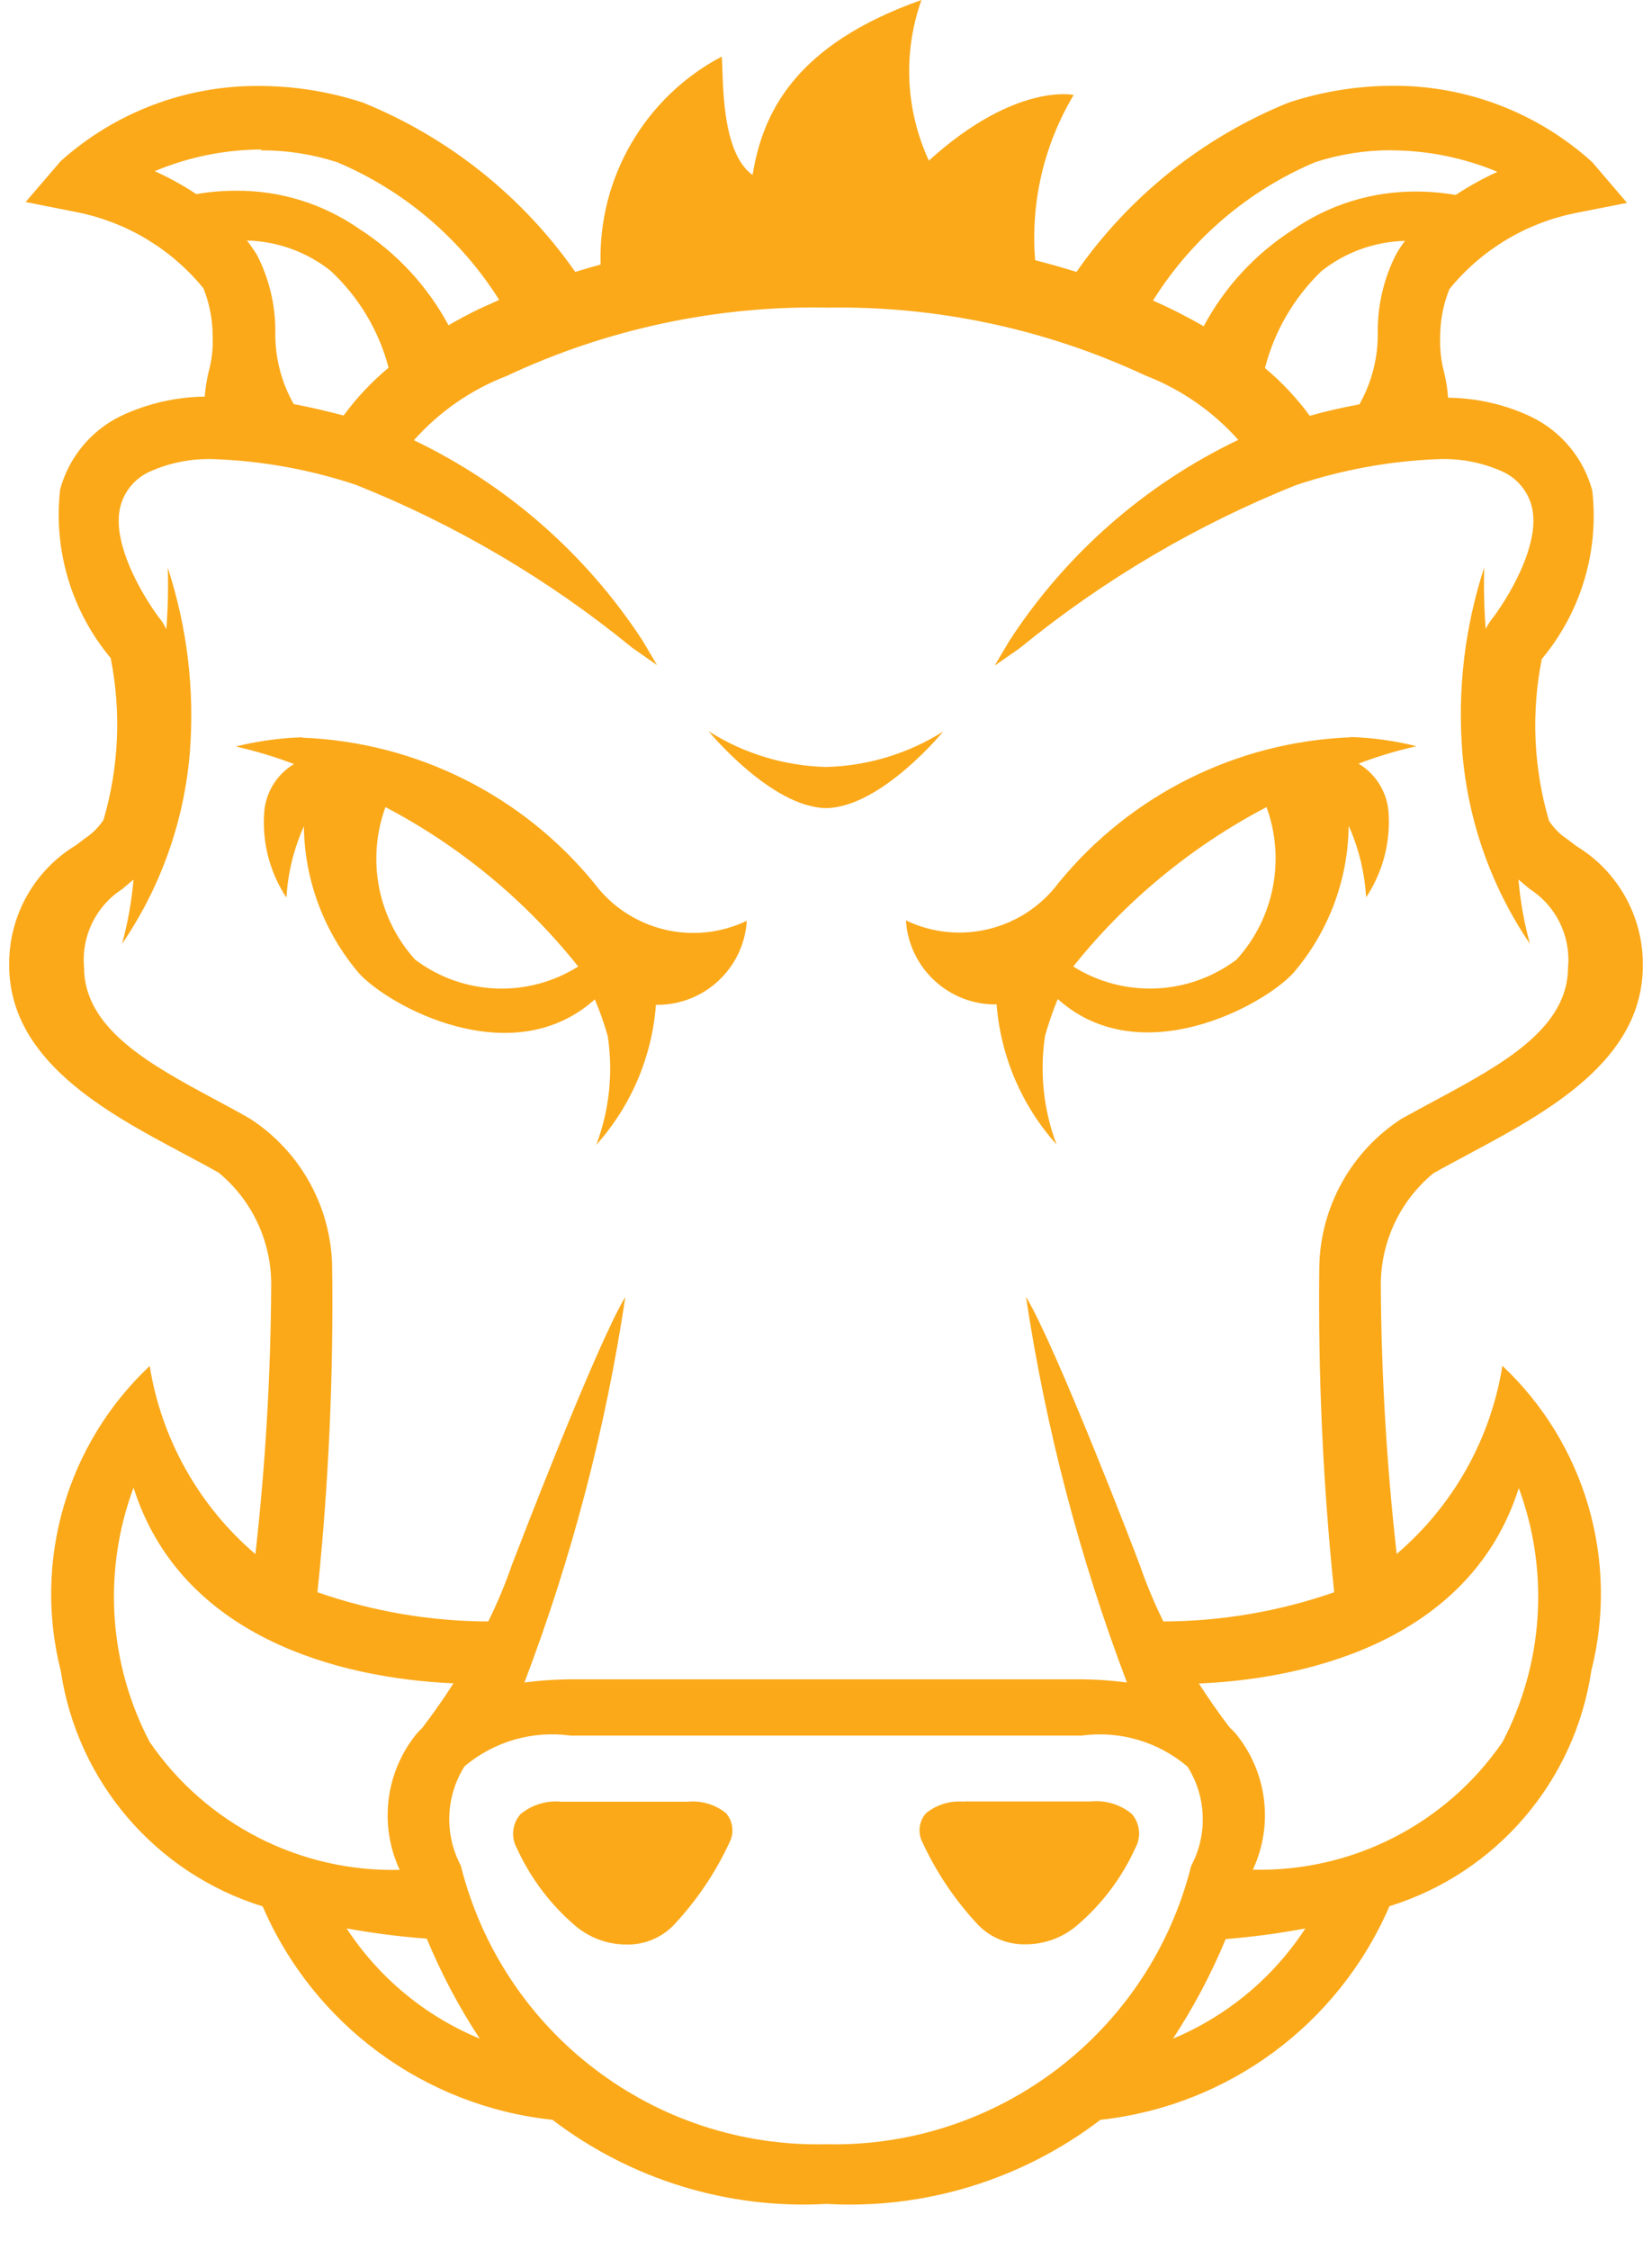 ﻿<?xml version="1.0" encoding="utf-8"?>
<svg version="1.1" xmlns:xlink="http://www.w3.org/1999/xlink" width="36px" height="49px" xmlns="http://www.w3.org/2000/svg">
  <defs>
    <pattern id="BGPattern" patternUnits="userSpaceOnUse" alignment="0 0" imageRepeat="None" />
    <mask fill="white" id="Clip6974">
      <path d="M 20.242 3.498  C 19.732 2.398  19.674 1.142  20.08 0  C 17.318 0.976  16.618 2.462  16.4 3.812  C 15.69 3.304  15.768 1.654  15.728 1.232  C 14.055 2.114  13.03 3.872  13.088 5.762  C 12.903 5.813  12.719 5.866  12.536 5.922  C 11.383 4.275  9.78 2.996  7.918 2.238  C 7.191 1.998  6.43 1.875  5.664 1.872  C 4.064 1.857  2.516 2.44  1.324 3.508  L 0.558 4.4  L 1.71 4.628  C 2.781 4.849  3.743 5.433  4.434 6.28  C 4.568 6.615  4.635 6.973  4.634 7.334  C 4.645 7.59  4.616 7.845  4.548 8.092  C 4.504 8.271  4.476 8.454  4.462 8.638  C 3.829 8.646  3.206 8.79  2.634 9.06  C 1.982 9.377  1.5 9.961  1.31 10.66  C 1.16 11.983  1.558 13.31  2.412 14.332  C 2.645 15.502  2.591 16.711  2.256 17.856  C 2.151 18.015  2.015 18.151  1.856 18.256  C 1.796 18.304  1.726 18.354  1.656 18.408  C 0.742 18.959  0.188 19.953  0.2 21.02  C 0.2 23.092  2.3 24.22  3.988 25.118  C 4.266 25.266  4.53 25.406  4.768 25.542  C 5.5 26.147  5.919 27.05  5.91 28  C 5.899 29.954  5.784 31.906  5.566 33.848  C 4.336 32.799  3.519 31.346  3.262 29.75  C 1.457 31.447  0.715 33.989  1.324 36.39  C 1.683 38.804  3.393 40.798  5.724 41.52  C 6.836 44.096  9.25 45.872  12.04 46.168  C 13.745 47.468  15.859 48.118  18 48  L 18.016 48  C 20.159 48.12  22.274 47.47  23.98 46.168  C 26.764 45.864  29.169 44.088  30.278 41.516  C 32.608 40.793  34.318 38.799  34.678 36.386  C 35.286 33.985  34.544 31.443  32.74 29.746  C 32.484 31.342  31.667 32.795  30.436 33.844  C 30.218 31.903  30.102 29.953  30.09 28  C 30.085 27.054  30.505 26.156  31.234 25.554  C 31.474 25.418  31.74 25.278  32.014 25.13  C 33.704 24.226  35.8 23.104  35.8 21.03  C 35.812 19.969  35.263 18.98  34.356 18.43  L 34.156 18.278  C 33.997 18.174  33.86 18.037  33.756 17.878  C 33.419 16.733  33.365 15.524  33.598 14.354  C 34.452 13.332  34.85 12.005  34.698 10.682  C 34.509 9.983  34.027 9.4  33.376 9.082  C 32.807 8.811  32.186 8.668  31.556 8.662  C 31.543 8.476  31.514 8.291  31.47 8.11  C 31.404 7.863  31.375 7.608  31.384 7.352  C 31.382 6.991  31.45 6.633  31.584 6.298  C 32.273 5.45  33.234 4.867  34.304 4.646  L 35.456 4.418  L 34.694 3.528  C 33.501 2.45  31.948 1.857  30.34 1.868  C 29.573 1.871  28.811 1.994  28.082 2.234  C 26.216 2.99  24.61 4.271  23.458 5.922  C 23.161 5.829  22.861 5.744  22.558 5.668  C 22.455 4.41  22.749 3.151  23.398 2.068  C 23.398 2.068  22.128 1.788  20.242 3.498  Z M 30.316 3.272  L 30.316 3.274  C 31.111 3.277  31.898 3.436  32.632 3.742  C 32.316 3.886  32.012 4.055  31.722 4.246  C 31.438 4.197  31.15 4.172  30.862 4.172  C 29.899 4.166  28.958 4.458  28.168 5.008  C 27.353 5.53  26.686 6.253  26.23 7.106  C 25.873 6.899  25.504 6.712  25.126 6.546  C 25.966 5.202  27.2 4.149  28.66 3.532  C 29.195 3.359  29.754 3.271  30.316 3.272  Z M 5.688 3.256  L 5.688 3.274  C 6.25 3.272  6.809 3.359  7.344 3.532  C 8.802 4.146  10.036 5.193  10.878 6.532  C 10.73 6.6  10.578 6.668  10.434 6.732  C 10.21 6.841  9.99 6.959  9.774 7.084  C 9.316 6.233  8.649 5.512  7.836 4.99  C 7.047 4.439  6.106 4.147  5.144 4.154  C 4.854 4.153  4.564 4.178  4.278 4.228  C 3.99 4.037  3.687 3.87  3.372 3.728  C 4.106 3.42  4.893 3.26  5.688 3.256  Z M 5.386 5.244  L 5.374 5.238  C 6.038 5.253  6.679 5.483  7.2 5.894  C 7.815 6.464  8.255 7.197  8.468 8.008  C 8.1 8.315  7.771 8.664  7.488 9.05  C 7.129 8.954  6.767 8.871  6.4 8.8  C 6.127 8.319  5.989 7.773  6 7.22  C 6.002 6.64  5.865 6.068  5.6 5.552  C 5.533 5.445  5.462 5.343  5.386 5.244  Z M 30.618 5.246  L 30.624 5.238  C 30.549 5.334  30.483 5.434  30.424 5.538  C 30.16 6.054  30.023 6.626  30.024 7.206  C 30.037 7.766  29.899 8.318  29.624 8.806  C 29.224 8.88  28.864 8.966  28.542 9.056  C 28.26 8.671  27.932 8.322  27.566 8.016  C 27.772 7.21  28.2 6.478  28.8 5.902  C 29.319 5.492  29.957 5.262  30.618 5.246  Z M 18 6.698  L 18 6.7  C 20.404 6.656  22.786 7.162  24.964 8.18  C 25.739 8.48  26.431 8.959  26.984 9.58  C 24.953 10.552  23.229 12.064  22 13.95  L 21.676 14.496  L 22.2 14.132  L 22.24 14.102  C 24.049 12.626  26.073 11.434  28.24 10.566  C 29.239 10.232  30.28 10.041  31.332 10  C 31.818 9.979  32.302 10.072  32.746 10.272  C 33.054 10.413  33.284 10.683  33.374 11.01  C 33.608 11.86  32.796 13.124  32.496 13.502  C 32.449 13.564  32.408 13.631  32.376 13.702  C 32.342 13.255  32.331 12.806  32.344 12.358  C 31.919 13.66  31.757 15.034  31.868 16.4  C 31.993 17.889  32.5 19.32  33.34 20.556  C 33.214 20.098  33.13 19.629  33.09 19.156  C 33.158 19.216  33.226 19.27  33.29 19.324  L 33.338 19.364  C 33.912 19.733  34.233 20.391  34.17 21.07  C 34.17 22.4  32.73 23.182  31.338 23.934  C 31.07 24.078  30.804 24.22  30.538 24.368  C 29.45 25.074  28.781 26.271  28.75 27.568  C 28.721 29.942  28.829 32.316  29.074 34.678  C 27.877 35.095  26.619 35.31  25.352 35.314  C 25.154 34.914  24.982 34.502  24.836 34.08  C 24.772 33.896  22.998 29.292  22.358 28.244  C 22.791 31.114  23.528 33.93  24.558 36.644  C 24.194 36.596  23.827 36.572  23.46 36.574  L 17.988 36.574  L 18 36.574  L 12.528 36.574  C 12.16 36.573  11.793 36.596  11.428 36.644  C 12.46 33.931  13.197 31.115  13.628 28.244  C 12.99 29.292  11.228 33.896  11.156 34.08  C 11.01 34.502  10.838 34.914  10.64 35.314  C 9.373 35.31  8.115 35.095  6.918 34.678  C 7.163 32.316  7.27 29.942  7.238 27.568  C 7.209 26.272  6.541 25.074  5.454 24.368  C 5.2 24.22  4.932 24.078  4.664 23.934  C 3.264 23.182  1.832 22.4  1.832 21.07  C 1.769 20.391  2.09 19.733  2.664 19.364  L 2.71 19.324  L 2.91 19.156  C 2.869 19.629  2.785 20.098  2.66 20.556  C 3.503 19.321  4.011 17.89  4.136 16.4  C 4.245 15.037  4.081 13.666  3.656 12.366  C 3.67 12.813  3.659 13.26  3.624 13.706  C 3.593 13.635  3.554 13.568  3.508 13.506  C 3.208 13.128  2.396 11.864  2.628 11.014  C 2.718 10.686  2.949 10.415  3.258 10.274  C 3.702 10.074  4.186 9.981  4.672 10  C 5.722 10.039  6.761 10.228  7.758 10.56  C 9.926 11.425  11.949 12.616  13.758 14.092  L 13.798 14.122  L 14.318 14.486  L 14 13.948  C 12.77 12.066  11.048 10.558  9.02 9.588  C 9.572 8.967  10.264 8.487  11.04 8.188  C 13.216 7.168  15.597 6.658  18 6.698  Z M 15.44 15.924  L 15.442 15.926  C 15.442 15.926  16.8 17.58  18 17.6  C 19.2 17.586  20.554 15.932  20.554 15.932  C 19.788 16.415  18.905 16.682  18 16.704  C 17.092 16.681  16.207 16.412  15.44 15.924  Z M 6.588 16.066  L 6.574 16.058  C 6.09 16.074  5.61 16.141  5.14 16.258  C 5.57 16.356  5.993 16.483  6.406 16.64  C 6.015 16.876  5.769 17.293  5.754 17.75  C 5.719 18.387  5.89 19.018  6.242 19.55  C 6.273 19.013  6.402 18.487  6.622 17.996  C 6.636 19.17  7.06 20.302  7.822 21.196  C 8.468 21.91  11.156 23.384  12.962 21.766  C 13.073 22.026  13.167 22.294  13.244 22.566  C 13.365 23.364  13.279 24.179  12.994 24.934  C 13.752 24.088  14.209 23.016  14.294 21.884  C 15.337 21.901  16.209 21.095  16.274 20.054  C 15.112 20.611  13.718 20.268  12.948 19.234  C 11.379 17.316  9.064 16.163  6.588 16.066  Z M 29.434 16.052  L 29.43 16.058  C 26.954 16.154  24.638 17.308  23.07 19.226  C 22.299 20.259  20.905 20.603  19.742 20.046  C 19.807 21.085  20.677 21.891  21.718 21.876  C 21.806 23.009  22.265 24.081  23.024 24.926  C 22.739 24.171  22.653 23.356  22.774 22.558  C 22.851 22.286  22.943 22.019  23.05 21.758  C 24.85 23.372  27.546 21.898  28.19 21.184  C 28.953 20.291  29.378 19.159  29.39 17.984  C 29.61 18.477  29.739 19.005  29.77 19.544  C 30.123 19.012  30.296 18.381  30.262 17.744  C 30.246 17.288  30.001 16.87  29.61 16.634  C 29.606 16.636  29.602 16.636  29.598 16.634  C 30.012 16.476  30.436 16.349  30.868 16.252  C 30.399 16.134  29.918 16.067  29.434 16.052  Z M 9.044 20.898  C 8.231 19.996  7.983 18.719  8.4 17.578  C 10.026 18.432  11.456 19.614  12.6 21.05  C 11.498 21.743  10.083 21.683  9.044 20.898  Z M 23.388 21.05  C 24.536 19.613  25.971 18.431  27.6 17.578  C 28.016 18.72  27.765 19.998  26.948 20.898  C 25.908 21.682  24.491 21.742  23.388 21.05  Z M 3.262 37.94  C 2.364 36.227  2.236 34.213  2.91 32.4  C 3.934 35.628  7.334 36.55  9.882 36.662  C 9.669 36.994  9.442 37.317  9.202 37.632  L 9.098 37.736  C 8.402 38.573  8.251 39.737  8.71 40.724  C 6.54 40.777  4.491 39.729  3.262 37.94  Z M 33.098 32.406  L 33.094 32.4  C 33.767 34.213  33.639 36.227  32.742 37.94  C 31.515 39.726  29.469 40.772  27.302 40.72  C 27.762 39.736  27.611 38.574  26.914 37.74  C 26.878 37.7  26.834 37.66  26.794 37.62  C 26.558 37.311  26.335 36.993  26.126 36.666  C 28.674 36.556  32.076 35.632  33.098 32.406  Z M 12.434 37.8  L 18 37.8  L 23.57 37.8  C 24.4 37.687  25.24 37.933  25.878 38.476  C 26.291 39.129  26.322 39.954  25.958 40.636  C 25.047 44.267  21.743 46.785  18 46.7  C 14.255 46.785  10.951 44.265  10.042 40.632  C 9.679 39.948  9.71 39.122  10.124 38.468  C 10.765 37.928  11.604 37.685  12.434 37.8  Z M 14.388 39.24  L 14.39 39.24  L 12.59 39.24  L 12.234 39.24  C 11.913 39.208  11.593 39.305  11.344 39.51  C 11.162 39.714  11.13 40.011  11.262 40.25  C 11.56 40.904  11.998 41.485  12.546 41.95  C 12.855 42.208  13.245 42.35  13.648 42.35  C 14.036 42.36  14.41 42.207  14.68 41.928  C 15.182 41.394  15.595 40.782  15.902 40.116  C 16.004 39.91  15.972 39.664  15.822 39.49  C 15.588 39.301  15.288 39.211  14.988 39.24  L 14.388 39.24  Z M 21 39.234  L 21.01 39.24  C 20.711 39.211  20.413 39.301  20.18 39.49  C 20.027 39.662  19.994 39.91  20.098 40.116  C 20.405 40.782  20.818 41.394  21.32 41.928  C 21.592 42.205  21.968 42.356  22.356 42.346  C 22.758 42.345  23.147 42.204  23.456 41.946  C 24.006 41.482  24.445 40.901  24.742 40.246  C 24.874 40.006  24.842 39.71  24.662 39.504  C 24.413 39.3  24.094 39.203  23.774 39.234  L 23.4 39.234  L 21.6 39.234  L 21 39.234  Z M 10.454 44.4  C 9.268 43.91  8.257 43.074  7.554 42  C 8.132 42.104  8.715 42.179  9.3 42.222  C 9.615 42.983  10.002 43.712  10.454 44.4  Z M 26.71 42.232  C 27.292 42.185  27.872 42.108  28.446 42  C 27.747 43.071  26.742 43.907  25.562 44.4  C 26.011 43.715  26.396 42.989  26.71 42.232  Z " fill-rule="evenodd" />
    </mask>
  </defs>
  <g>
    <path d="M 20.242 3.498  C 19.732 2.398  19.674 1.142  20.08 0  C 17.318 0.976  16.618 2.462  16.4 3.812  C 15.69 3.304  15.768 1.654  15.728 1.232  C 14.055 2.114  13.03 3.872  13.088 5.762  C 12.903 5.813  12.719 5.866  12.536 5.922  C 11.383 4.275  9.78 2.996  7.918 2.238  C 7.191 1.998  6.43 1.875  5.664 1.872  C 4.064 1.857  2.516 2.44  1.324 3.508  L 0.558 4.4  L 1.71 4.628  C 2.781 4.849  3.743 5.433  4.434 6.28  C 4.568 6.615  4.635 6.973  4.634 7.334  C 4.645 7.59  4.616 7.845  4.548 8.092  C 4.504 8.271  4.476 8.454  4.462 8.638  C 3.829 8.646  3.206 8.79  2.634 9.06  C 1.982 9.377  1.5 9.961  1.31 10.66  C 1.16 11.983  1.558 13.31  2.412 14.332  C 2.645 15.502  2.591 16.711  2.256 17.856  C 2.151 18.015  2.015 18.151  1.856 18.256  C 1.796 18.304  1.726 18.354  1.656 18.408  C 0.742 18.959  0.188 19.953  0.2 21.02  C 0.2 23.092  2.3 24.22  3.988 25.118  C 4.266 25.266  4.53 25.406  4.768 25.542  C 5.5 26.147  5.919 27.05  5.91 28  C 5.899 29.954  5.784 31.906  5.566 33.848  C 4.336 32.799  3.519 31.346  3.262 29.75  C 1.457 31.447  0.715 33.989  1.324 36.39  C 1.683 38.804  3.393 40.798  5.724 41.52  C 6.836 44.096  9.25 45.872  12.04 46.168  C 13.745 47.468  15.859 48.118  18 48  L 18.016 48  C 20.159 48.12  22.274 47.47  23.98 46.168  C 26.764 45.864  29.169 44.088  30.278 41.516  C 32.608 40.793  34.318 38.799  34.678 36.386  C 35.286 33.985  34.544 31.443  32.74 29.746  C 32.484 31.342  31.667 32.795  30.436 33.844  C 30.218 31.903  30.102 29.953  30.09 28  C 30.085 27.054  30.505 26.156  31.234 25.554  C 31.474 25.418  31.74 25.278  32.014 25.13  C 33.704 24.226  35.8 23.104  35.8 21.03  C 35.812 19.969  35.263 18.98  34.356 18.43  L 34.156 18.278  C 33.997 18.174  33.86 18.037  33.756 17.878  C 33.419 16.733  33.365 15.524  33.598 14.354  C 34.452 13.332  34.85 12.005  34.698 10.682  C 34.509 9.983  34.027 9.4  33.376 9.082  C 32.807 8.811  32.186 8.668  31.556 8.662  C 31.543 8.476  31.514 8.291  31.47 8.11  C 31.404 7.863  31.375 7.608  31.384 7.352  C 31.382 6.991  31.45 6.633  31.584 6.298  C 32.273 5.45  33.234 4.867  34.304 4.646  L 35.456 4.418  L 34.694 3.528  C 33.501 2.45  31.948 1.857  30.34 1.868  C 29.573 1.871  28.811 1.994  28.082 2.234  C 26.216 2.99  24.61 4.271  23.458 5.922  C 23.161 5.829  22.861 5.744  22.558 5.668  C 22.455 4.41  22.749 3.151  23.398 2.068  C 23.398 2.068  22.128 1.788  20.242 3.498  Z M 30.316 3.272  L 30.316 3.274  C 31.111 3.277  31.898 3.436  32.632 3.742  C 32.316 3.886  32.012 4.055  31.722 4.246  C 31.438 4.197  31.15 4.172  30.862 4.172  C 29.899 4.166  28.958 4.458  28.168 5.008  C 27.353 5.53  26.686 6.253  26.23 7.106  C 25.873 6.899  25.504 6.712  25.126 6.546  C 25.966 5.202  27.2 4.149  28.66 3.532  C 29.195 3.359  29.754 3.271  30.316 3.272  Z M 5.688 3.256  L 5.688 3.274  C 6.25 3.272  6.809 3.359  7.344 3.532  C 8.802 4.146  10.036 5.193  10.878 6.532  C 10.73 6.6  10.578 6.668  10.434 6.732  C 10.21 6.841  9.99 6.959  9.774 7.084  C 9.316 6.233  8.649 5.512  7.836 4.99  C 7.047 4.439  6.106 4.147  5.144 4.154  C 4.854 4.153  4.564 4.178  4.278 4.228  C 3.99 4.037  3.687 3.87  3.372 3.728  C 4.106 3.42  4.893 3.26  5.688 3.256  Z M 5.386 5.244  L 5.374 5.238  C 6.038 5.253  6.679 5.483  7.2 5.894  C 7.815 6.464  8.255 7.197  8.468 8.008  C 8.1 8.315  7.771 8.664  7.488 9.05  C 7.129 8.954  6.767 8.871  6.4 8.8  C 6.127 8.319  5.989 7.773  6 7.22  C 6.002 6.64  5.865 6.068  5.6 5.552  C 5.533 5.445  5.462 5.343  5.386 5.244  Z M 30.618 5.246  L 30.624 5.238  C 30.549 5.334  30.483 5.434  30.424 5.538  C 30.16 6.054  30.023 6.626  30.024 7.206  C 30.037 7.766  29.899 8.318  29.624 8.806  C 29.224 8.88  28.864 8.966  28.542 9.056  C 28.26 8.671  27.932 8.322  27.566 8.016  C 27.772 7.21  28.2 6.478  28.8 5.902  C 29.319 5.492  29.957 5.262  30.618 5.246  Z M 18 6.698  L 18 6.7  C 20.404 6.656  22.786 7.162  24.964 8.18  C 25.739 8.48  26.431 8.959  26.984 9.58  C 24.953 10.552  23.229 12.064  22 13.95  L 21.676 14.496  L 22.2 14.132  L 22.24 14.102  C 24.049 12.626  26.073 11.434  28.24 10.566  C 29.239 10.232  30.28 10.041  31.332 10  C 31.818 9.979  32.302 10.072  32.746 10.272  C 33.054 10.413  33.284 10.683  33.374 11.01  C 33.608 11.86  32.796 13.124  32.496 13.502  C 32.449 13.564  32.408 13.631  32.376 13.702  C 32.342 13.255  32.331 12.806  32.344 12.358  C 31.919 13.66  31.757 15.034  31.868 16.4  C 31.993 17.889  32.5 19.32  33.34 20.556  C 33.214 20.098  33.13 19.629  33.09 19.156  C 33.158 19.216  33.226 19.27  33.29 19.324  L 33.338 19.364  C 33.912 19.733  34.233 20.391  34.17 21.07  C 34.17 22.4  32.73 23.182  31.338 23.934  C 31.07 24.078  30.804 24.22  30.538 24.368  C 29.45 25.074  28.781 26.271  28.75 27.568  C 28.721 29.942  28.829 32.316  29.074 34.678  C 27.877 35.095  26.619 35.31  25.352 35.314  C 25.154 34.914  24.982 34.502  24.836 34.08  C 24.772 33.896  22.998 29.292  22.358 28.244  C 22.791 31.114  23.528 33.93  24.558 36.644  C 24.194 36.596  23.827 36.572  23.46 36.574  L 17.988 36.574  L 18 36.574  L 12.528 36.574  C 12.16 36.573  11.793 36.596  11.428 36.644  C 12.46 33.931  13.197 31.115  13.628 28.244  C 12.99 29.292  11.228 33.896  11.156 34.08  C 11.01 34.502  10.838 34.914  10.64 35.314  C 9.373 35.31  8.115 35.095  6.918 34.678  C 7.163 32.316  7.27 29.942  7.238 27.568  C 7.209 26.272  6.541 25.074  5.454 24.368  C 5.2 24.22  4.932 24.078  4.664 23.934  C 3.264 23.182  1.832 22.4  1.832 21.07  C 1.769 20.391  2.09 19.733  2.664 19.364  L 2.71 19.324  L 2.91 19.156  C 2.869 19.629  2.785 20.098  2.66 20.556  C 3.503 19.321  4.011 17.89  4.136 16.4  C 4.245 15.037  4.081 13.666  3.656 12.366  C 3.67 12.813  3.659 13.26  3.624 13.706  C 3.593 13.635  3.554 13.568  3.508 13.506  C 3.208 13.128  2.396 11.864  2.628 11.014  C 2.718 10.686  2.949 10.415  3.258 10.274  C 3.702 10.074  4.186 9.981  4.672 10  C 5.722 10.039  6.761 10.228  7.758 10.56  C 9.926 11.425  11.949 12.616  13.758 14.092  L 13.798 14.122  L 14.318 14.486  L 14 13.948  C 12.77 12.066  11.048 10.558  9.02 9.588  C 9.572 8.967  10.264 8.487  11.04 8.188  C 13.216 7.168  15.597 6.658  18 6.698  Z M 15.44 15.924  L 15.442 15.926  C 15.442 15.926  16.8 17.58  18 17.6  C 19.2 17.586  20.554 15.932  20.554 15.932  C 19.788 16.415  18.905 16.682  18 16.704  C 17.092 16.681  16.207 16.412  15.44 15.924  Z M 6.588 16.066  L 6.574 16.058  C 6.09 16.074  5.61 16.141  5.14 16.258  C 5.57 16.356  5.993 16.483  6.406 16.64  C 6.015 16.876  5.769 17.293  5.754 17.75  C 5.719 18.387  5.89 19.018  6.242 19.55  C 6.273 19.013  6.402 18.487  6.622 17.996  C 6.636 19.17  7.06 20.302  7.822 21.196  C 8.468 21.91  11.156 23.384  12.962 21.766  C 13.073 22.026  13.167 22.294  13.244 22.566  C 13.365 23.364  13.279 24.179  12.994 24.934  C 13.752 24.088  14.209 23.016  14.294 21.884  C 15.337 21.901  16.209 21.095  16.274 20.054  C 15.112 20.611  13.718 20.268  12.948 19.234  C 11.379 17.316  9.064 16.163  6.588 16.066  Z M 29.434 16.052  L 29.43 16.058  C 26.954 16.154  24.638 17.308  23.07 19.226  C 22.299 20.259  20.905 20.603  19.742 20.046  C 19.807 21.085  20.677 21.891  21.718 21.876  C 21.806 23.009  22.265 24.081  23.024 24.926  C 22.739 24.171  22.653 23.356  22.774 22.558  C 22.851 22.286  22.943 22.019  23.05 21.758  C 24.85 23.372  27.546 21.898  28.19 21.184  C 28.953 20.291  29.378 19.159  29.39 17.984  C 29.61 18.477  29.739 19.005  29.77 19.544  C 30.123 19.012  30.296 18.381  30.262 17.744  C 30.246 17.288  30.001 16.87  29.61 16.634  C 29.606 16.636  29.602 16.636  29.598 16.634  C 30.012 16.476  30.436 16.349  30.868 16.252  C 30.399 16.134  29.918 16.067  29.434 16.052  Z M 9.044 20.898  C 8.231 19.996  7.983 18.719  8.4 17.578  C 10.026 18.432  11.456 19.614  12.6 21.05  C 11.498 21.743  10.083 21.683  9.044 20.898  Z M 23.388 21.05  C 24.536 19.613  25.971 18.431  27.6 17.578  C 28.016 18.72  27.765 19.998  26.948 20.898  C 25.908 21.682  24.491 21.742  23.388 21.05  Z M 3.262 37.94  C 2.364 36.227  2.236 34.213  2.91 32.4  C 3.934 35.628  7.334 36.55  9.882 36.662  C 9.669 36.994  9.442 37.317  9.202 37.632  L 9.098 37.736  C 8.402 38.573  8.251 39.737  8.71 40.724  C 6.54 40.777  4.491 39.729  3.262 37.94  Z M 33.098 32.406  L 33.094 32.4  C 33.767 34.213  33.639 36.227  32.742 37.94  C 31.515 39.726  29.469 40.772  27.302 40.72  C 27.762 39.736  27.611 38.574  26.914 37.74  C 26.878 37.7  26.834 37.66  26.794 37.62  C 26.558 37.311  26.335 36.993  26.126 36.666  C 28.674 36.556  32.076 35.632  33.098 32.406  Z M 12.434 37.8  L 18 37.8  L 23.57 37.8  C 24.4 37.687  25.24 37.933  25.878 38.476  C 26.291 39.129  26.322 39.954  25.958 40.636  C 25.047 44.267  21.743 46.785  18 46.7  C 14.255 46.785  10.951 44.265  10.042 40.632  C 9.679 39.948  9.71 39.122  10.124 38.468  C 10.765 37.928  11.604 37.685  12.434 37.8  Z M 14.388 39.24  L 14.39 39.24  L 12.59 39.24  L 12.234 39.24  C 11.913 39.208  11.593 39.305  11.344 39.51  C 11.162 39.714  11.13 40.011  11.262 40.25  C 11.56 40.904  11.998 41.485  12.546 41.95  C 12.855 42.208  13.245 42.35  13.648 42.35  C 14.036 42.36  14.41 42.207  14.68 41.928  C 15.182 41.394  15.595 40.782  15.902 40.116  C 16.004 39.91  15.972 39.664  15.822 39.49  C 15.588 39.301  15.288 39.211  14.988 39.24  L 14.388 39.24  Z M 21 39.234  L 21.01 39.24  C 20.711 39.211  20.413 39.301  20.18 39.49  C 20.027 39.662  19.994 39.91  20.098 40.116  C 20.405 40.782  20.818 41.394  21.32 41.928  C 21.592 42.205  21.968 42.356  22.356 42.346  C 22.758 42.345  23.147 42.204  23.456 41.946  C 24.006 41.482  24.445 40.901  24.742 40.246  C 24.874 40.006  24.842 39.71  24.662 39.504  C 24.413 39.3  24.094 39.203  23.774 39.234  L 23.4 39.234  L 21.6 39.234  L 21 39.234  Z M 10.454 44.4  C 9.268 43.91  8.257 43.074  7.554 42  C 8.132 42.104  8.715 42.179  9.3 42.222  C 9.615 42.983  10.002 43.712  10.454 44.4  Z M 26.71 42.232  C 27.292 42.185  27.872 42.108  28.446 42  C 27.747 43.071  26.742 43.907  25.562 44.4  C 26.011 43.715  26.396 42.989  26.71 42.232  Z " fill-rule="nonzero" fill="rgba(251, 169, 25, 1)" stroke="none" class="fill" />
    <path d="M 20.242 3.498  C 19.732 2.398  19.674 1.142  20.08 0  C 17.318 0.976  16.618 2.462  16.4 3.812  C 15.69 3.304  15.768 1.654  15.728 1.232  C 14.055 2.114  13.03 3.872  13.088 5.762  C 12.903 5.813  12.719 5.866  12.536 5.922  C 11.383 4.275  9.78 2.996  7.918 2.238  C 7.191 1.998  6.43 1.875  5.664 1.872  C 4.064 1.857  2.516 2.44  1.324 3.508  L 0.558 4.4  L 1.71 4.628  C 2.781 4.849  3.743 5.433  4.434 6.28  C 4.568 6.615  4.635 6.973  4.634 7.334  C 4.645 7.59  4.616 7.845  4.548 8.092  C 4.504 8.271  4.476 8.454  4.462 8.638  C 3.829 8.646  3.206 8.79  2.634 9.06  C 1.982 9.377  1.5 9.961  1.31 10.66  C 1.16 11.983  1.558 13.31  2.412 14.332  C 2.645 15.502  2.591 16.711  2.256 17.856  C 2.151 18.015  2.015 18.151  1.856 18.256  C 1.796 18.304  1.726 18.354  1.656 18.408  C 0.742 18.959  0.188 19.953  0.2 21.02  C 0.2 23.092  2.3 24.22  3.988 25.118  C 4.266 25.266  4.53 25.406  4.768 25.542  C 5.5 26.147  5.919 27.05  5.91 28  C 5.899 29.954  5.784 31.906  5.566 33.848  C 4.336 32.799  3.519 31.346  3.262 29.75  C 1.457 31.447  0.715 33.989  1.324 36.39  C 1.683 38.804  3.393 40.798  5.724 41.52  C 6.836 44.096  9.25 45.872  12.04 46.168  C 13.745 47.468  15.859 48.118  18 48  L 18.016 48  C 20.159 48.12  22.274 47.47  23.98 46.168  C 26.764 45.864  29.169 44.088  30.278 41.516  C 32.608 40.793  34.318 38.799  34.678 36.386  C 35.286 33.985  34.544 31.443  32.74 29.746  C 32.484 31.342  31.667 32.795  30.436 33.844  C 30.218 31.903  30.102 29.953  30.09 28  C 30.085 27.054  30.505 26.156  31.234 25.554  C 31.474 25.418  31.74 25.278  32.014 25.13  C 33.704 24.226  35.8 23.104  35.8 21.03  C 35.812 19.969  35.263 18.98  34.356 18.43  L 34.156 18.278  C 33.997 18.174  33.86 18.037  33.756 17.878  C 33.419 16.733  33.365 15.524  33.598 14.354  C 34.452 13.332  34.85 12.005  34.698 10.682  C 34.509 9.983  34.027 9.4  33.376 9.082  C 32.807 8.811  32.186 8.668  31.556 8.662  C 31.543 8.476  31.514 8.291  31.47 8.11  C 31.404 7.863  31.375 7.608  31.384 7.352  C 31.382 6.991  31.45 6.633  31.584 6.298  C 32.273 5.45  33.234 4.867  34.304 4.646  L 35.456 4.418  L 34.694 3.528  C 33.501 2.45  31.948 1.857  30.34 1.868  C 29.573 1.871  28.811 1.994  28.082 2.234  C 26.216 2.99  24.61 4.271  23.458 5.922  C 23.161 5.829  22.861 5.744  22.558 5.668  C 22.455 4.41  22.749 3.151  23.398 2.068  C 23.398 2.068  22.128 1.788  20.242 3.498  Z " stroke-width="0" stroke-dasharray="0" stroke="rgba(255, 255, 255, 0)" fill="none" class="stroke" mask="url(#Clip6974)" />
    <path d="M 30.316 3.272  L 30.316 3.274  C 31.111 3.277  31.898 3.436  32.632 3.742  C 32.316 3.886  32.012 4.055  31.722 4.246  C 31.438 4.197  31.15 4.172  30.862 4.172  C 29.899 4.166  28.958 4.458  28.168 5.008  C 27.353 5.53  26.686 6.253  26.23 7.106  C 25.873 6.899  25.504 6.712  25.126 6.546  C 25.966 5.202  27.2 4.149  28.66 3.532  C 29.195 3.359  29.754 3.271  30.316 3.272  Z " stroke-width="0" stroke-dasharray="0" stroke="rgba(255, 255, 255, 0)" fill="none" class="stroke" mask="url(#Clip6974)" />
    <path d="M 5.688 3.256  L 5.688 3.274  C 6.25 3.272  6.809 3.359  7.344 3.532  C 8.802 4.146  10.036 5.193  10.878 6.532  C 10.73 6.6  10.578 6.668  10.434 6.732  C 10.21 6.841  9.99 6.959  9.774 7.084  C 9.316 6.233  8.649 5.512  7.836 4.99  C 7.047 4.439  6.106 4.147  5.144 4.154  C 4.854 4.153  4.564 4.178  4.278 4.228  C 3.99 4.037  3.687 3.87  3.372 3.728  C 4.106 3.42  4.893 3.26  5.688 3.256  Z " stroke-width="0" stroke-dasharray="0" stroke="rgba(255, 255, 255, 0)" fill="none" class="stroke" mask="url(#Clip6974)" />
    <path d="M 5.386 5.244  L 5.374 5.238  C 6.038 5.253  6.679 5.483  7.2 5.894  C 7.815 6.464  8.255 7.197  8.468 8.008  C 8.1 8.315  7.771 8.664  7.488 9.05  C 7.129 8.954  6.767 8.871  6.4 8.8  C 6.127 8.319  5.989 7.773  6 7.22  C 6.002 6.64  5.865 6.068  5.6 5.552  C 5.533 5.445  5.462 5.343  5.386 5.244  Z " stroke-width="0" stroke-dasharray="0" stroke="rgba(255, 255, 255, 0)" fill="none" class="stroke" mask="url(#Clip6974)" />
    <path d="M 30.618 5.246  L 30.624 5.238  C 30.549 5.334  30.483 5.434  30.424 5.538  C 30.16 6.054  30.023 6.626  30.024 7.206  C 30.037 7.766  29.899 8.318  29.624 8.806  C 29.224 8.88  28.864 8.966  28.542 9.056  C 28.26 8.671  27.932 8.322  27.566 8.016  C 27.772 7.21  28.2 6.478  28.8 5.902  C 29.319 5.492  29.957 5.262  30.618 5.246  Z " stroke-width="0" stroke-dasharray="0" stroke="rgba(255, 255, 255, 0)" fill="none" class="stroke" mask="url(#Clip6974)" />
    <path d="M 18 6.698  L 18 6.7  C 20.404 6.656  22.786 7.162  24.964 8.18  C 25.739 8.48  26.431 8.959  26.984 9.58  C 24.953 10.552  23.229 12.064  22 13.95  L 21.676 14.496  L 22.2 14.132  L 22.24 14.102  C 24.049 12.626  26.073 11.434  28.24 10.566  C 29.239 10.232  30.28 10.041  31.332 10  C 31.818 9.979  32.302 10.072  32.746 10.272  C 33.054 10.413  33.284 10.683  33.374 11.01  C 33.608 11.86  32.796 13.124  32.496 13.502  C 32.449 13.564  32.408 13.631  32.376 13.702  C 32.342 13.255  32.331 12.806  32.344 12.358  C 31.919 13.66  31.757 15.034  31.868 16.4  C 31.993 17.889  32.5 19.32  33.34 20.556  C 33.214 20.098  33.13 19.629  33.09 19.156  C 33.158 19.216  33.226 19.27  33.29 19.324  L 33.338 19.364  C 33.912 19.733  34.233 20.391  34.17 21.07  C 34.17 22.4  32.73 23.182  31.338 23.934  C 31.07 24.078  30.804 24.22  30.538 24.368  C 29.45 25.074  28.781 26.271  28.75 27.568  C 28.721 29.942  28.829 32.316  29.074 34.678  C 27.877 35.095  26.619 35.31  25.352 35.314  C 25.154 34.914  24.982 34.502  24.836 34.08  C 24.772 33.896  22.998 29.292  22.358 28.244  C 22.791 31.114  23.528 33.93  24.558 36.644  C 24.194 36.596  23.827 36.572  23.46 36.574  L 17.988 36.574  L 18 36.574  L 12.528 36.574  C 12.16 36.573  11.793 36.596  11.428 36.644  C 12.46 33.931  13.197 31.115  13.628 28.244  C 12.99 29.292  11.228 33.896  11.156 34.08  C 11.01 34.502  10.838 34.914  10.64 35.314  C 9.373 35.31  8.115 35.095  6.918 34.678  C 7.163 32.316  7.27 29.942  7.238 27.568  C 7.209 26.272  6.541 25.074  5.454 24.368  C 5.2 24.22  4.932 24.078  4.664 23.934  C 3.264 23.182  1.832 22.4  1.832 21.07  C 1.769 20.391  2.09 19.733  2.664 19.364  L 2.71 19.324  L 2.91 19.156  C 2.869 19.629  2.785 20.098  2.66 20.556  C 3.503 19.321  4.011 17.89  4.136 16.4  C 4.245 15.037  4.081 13.666  3.656 12.366  C 3.67 12.813  3.659 13.26  3.624 13.706  C 3.593 13.635  3.554 13.568  3.508 13.506  C 3.208 13.128  2.396 11.864  2.628 11.014  C 2.718 10.686  2.949 10.415  3.258 10.274  C 3.702 10.074  4.186 9.981  4.672 10  C 5.722 10.039  6.761 10.228  7.758 10.56  C 9.926 11.425  11.949 12.616  13.758 14.092  L 13.798 14.122  L 14.318 14.486  L 14 13.948  C 12.77 12.066  11.048 10.558  9.02 9.588  C 9.572 8.967  10.264 8.487  11.04 8.188  C 13.216 7.168  15.597 6.658  18 6.698  Z " stroke-width="0" stroke-dasharray="0" stroke="rgba(255, 255, 255, 0)" fill="none" class="stroke" mask="url(#Clip6974)" />
    <path d="M 15.44 15.924  L 15.442 15.926  C 15.442 15.926  16.8 17.58  18 17.6  C 19.2 17.586  20.554 15.932  20.554 15.932  C 19.788 16.415  18.905 16.682  18 16.704  C 17.092 16.681  16.207 16.412  15.44 15.924  Z " stroke-width="0" stroke-dasharray="0" stroke="rgba(255, 255, 255, 0)" fill="none" class="stroke" mask="url(#Clip6974)" />
    <path d="M 6.588 16.066  L 6.574 16.058  C 6.09 16.074  5.61 16.141  5.14 16.258  C 5.57 16.356  5.993 16.483  6.406 16.64  C 6.015 16.876  5.769 17.293  5.754 17.75  C 5.719 18.387  5.89 19.018  6.242 19.55  C 6.273 19.013  6.402 18.487  6.622 17.996  C 6.636 19.17  7.06 20.302  7.822 21.196  C 8.468 21.91  11.156 23.384  12.962 21.766  C 13.073 22.026  13.167 22.294  13.244 22.566  C 13.365 23.364  13.279 24.179  12.994 24.934  C 13.752 24.088  14.209 23.016  14.294 21.884  C 15.337 21.901  16.209 21.095  16.274 20.054  C 15.112 20.611  13.718 20.268  12.948 19.234  C 11.379 17.316  9.064 16.163  6.588 16.066  Z " stroke-width="0" stroke-dasharray="0" stroke="rgba(255, 255, 255, 0)" fill="none" class="stroke" mask="url(#Clip6974)" />
    <path d="M 29.434 16.052  L 29.43 16.058  C 26.954 16.154  24.638 17.308  23.07 19.226  C 22.299 20.259  20.905 20.603  19.742 20.046  C 19.807 21.085  20.677 21.891  21.718 21.876  C 21.806 23.009  22.265 24.081  23.024 24.926  C 22.739 24.171  22.653 23.356  22.774 22.558  C 22.851 22.286  22.943 22.019  23.05 21.758  C 24.85 23.372  27.546 21.898  28.19 21.184  C 28.953 20.291  29.378 19.159  29.39 17.984  C 29.61 18.477  29.739 19.005  29.77 19.544  C 30.123 19.012  30.296 18.381  30.262 17.744  C 30.246 17.288  30.001 16.87  29.61 16.634  C 29.606 16.636  29.602 16.636  29.598 16.634  C 30.012 16.476  30.436 16.349  30.868 16.252  C 30.399 16.134  29.918 16.067  29.434 16.052  Z " stroke-width="0" stroke-dasharray="0" stroke="rgba(255, 255, 255, 0)" fill="none" class="stroke" mask="url(#Clip6974)" />
    <path d="M 9.044 20.898  C 8.231 19.996  7.983 18.719  8.4 17.578  C 10.026 18.432  11.456 19.614  12.6 21.05  C 11.498 21.743  10.083 21.683  9.044 20.898  Z " stroke-width="0" stroke-dasharray="0" stroke="rgba(255, 255, 255, 0)" fill="none" class="stroke" mask="url(#Clip6974)" />
    <path d="M 23.388 21.05  C 24.536 19.613  25.971 18.431  27.6 17.578  C 28.016 18.72  27.765 19.998  26.948 20.898  C 25.908 21.682  24.491 21.742  23.388 21.05  Z " stroke-width="0" stroke-dasharray="0" stroke="rgba(255, 255, 255, 0)" fill="none" class="stroke" mask="url(#Clip6974)" />
    <path d="M 3.262 37.94  C 2.364 36.227  2.236 34.213  2.91 32.4  C 3.934 35.628  7.334 36.55  9.882 36.662  C 9.669 36.994  9.442 37.317  9.202 37.632  L 9.098 37.736  C 8.402 38.573  8.251 39.737  8.71 40.724  C 6.54 40.777  4.491 39.729  3.262 37.94  Z " stroke-width="0" stroke-dasharray="0" stroke="rgba(255, 255, 255, 0)" fill="none" class="stroke" mask="url(#Clip6974)" />
    <path d="M 33.098 32.406  L 33.094 32.4  C 33.767 34.213  33.639 36.227  32.742 37.94  C 31.515 39.726  29.469 40.772  27.302 40.72  C 27.762 39.736  27.611 38.574  26.914 37.74  C 26.878 37.7  26.834 37.66  26.794 37.62  C 26.558 37.311  26.335 36.993  26.126 36.666  C 28.674 36.556  32.076 35.632  33.098 32.406  Z " stroke-width="0" stroke-dasharray="0" stroke="rgba(255, 255, 255, 0)" fill="none" class="stroke" mask="url(#Clip6974)" />
    <path d="M 12.434 37.8  L 18 37.8  L 23.57 37.8  C 24.4 37.687  25.24 37.933  25.878 38.476  C 26.291 39.129  26.322 39.954  25.958 40.636  C 25.047 44.267  21.743 46.785  18 46.7  C 14.255 46.785  10.951 44.265  10.042 40.632  C 9.679 39.948  9.71 39.122  10.124 38.468  C 10.765 37.928  11.604 37.685  12.434 37.8  Z " stroke-width="0" stroke-dasharray="0" stroke="rgba(255, 255, 255, 0)" fill="none" class="stroke" mask="url(#Clip6974)" />
    <path d="M 14.388 39.24  L 14.39 39.24  L 12.59 39.24  L 12.234 39.24  C 11.913 39.208  11.593 39.305  11.344 39.51  C 11.162 39.714  11.13 40.011  11.262 40.25  C 11.56 40.904  11.998 41.485  12.546 41.95  C 12.855 42.208  13.245 42.35  13.648 42.35  C 14.036 42.36  14.41 42.207  14.68 41.928  C 15.182 41.394  15.595 40.782  15.902 40.116  C 16.004 39.91  15.972 39.664  15.822 39.49  C 15.588 39.301  15.288 39.211  14.988 39.24  L 14.388 39.24  Z " stroke-width="0" stroke-dasharray="0" stroke="rgba(255, 255, 255, 0)" fill="none" class="stroke" mask="url(#Clip6974)" />
    <path d="M 21 39.234  L 21.01 39.24  C 20.711 39.211  20.413 39.301  20.18 39.49  C 20.027 39.662  19.994 39.91  20.098 40.116  C 20.405 40.782  20.818 41.394  21.32 41.928  C 21.592 42.205  21.968 42.356  22.356 42.346  C 22.758 42.345  23.147 42.204  23.456 41.946  C 24.006 41.482  24.445 40.901  24.742 40.246  C 24.874 40.006  24.842 39.71  24.662 39.504  C 24.413 39.3  24.094 39.203  23.774 39.234  L 23.4 39.234  L 21.6 39.234  L 21 39.234  Z " stroke-width="0" stroke-dasharray="0" stroke="rgba(255, 255, 255, 0)" fill="none" class="stroke" mask="url(#Clip6974)" />
    <path d="M 10.454 44.4  C 9.268 43.91  8.257 43.074  7.554 42  C 8.132 42.104  8.715 42.179  9.3 42.222  C 9.615 42.983  10.002 43.712  10.454 44.4  Z " stroke-width="0" stroke-dasharray="0" stroke="rgba(255, 255, 255, 0)" fill="none" class="stroke" mask="url(#Clip6974)" />
    <path d="M 26.71 42.232  C 27.292 42.185  27.872 42.108  28.446 42  C 27.747 43.071  26.742 43.907  25.562 44.4  C 26.011 43.715  26.396 42.989  26.71 42.232  Z " stroke-width="0" stroke-dasharray="0" stroke="rgba(255, 255, 255, 0)" fill="none" class="stroke" mask="url(#Clip6974)" />
  </g>
</svg>